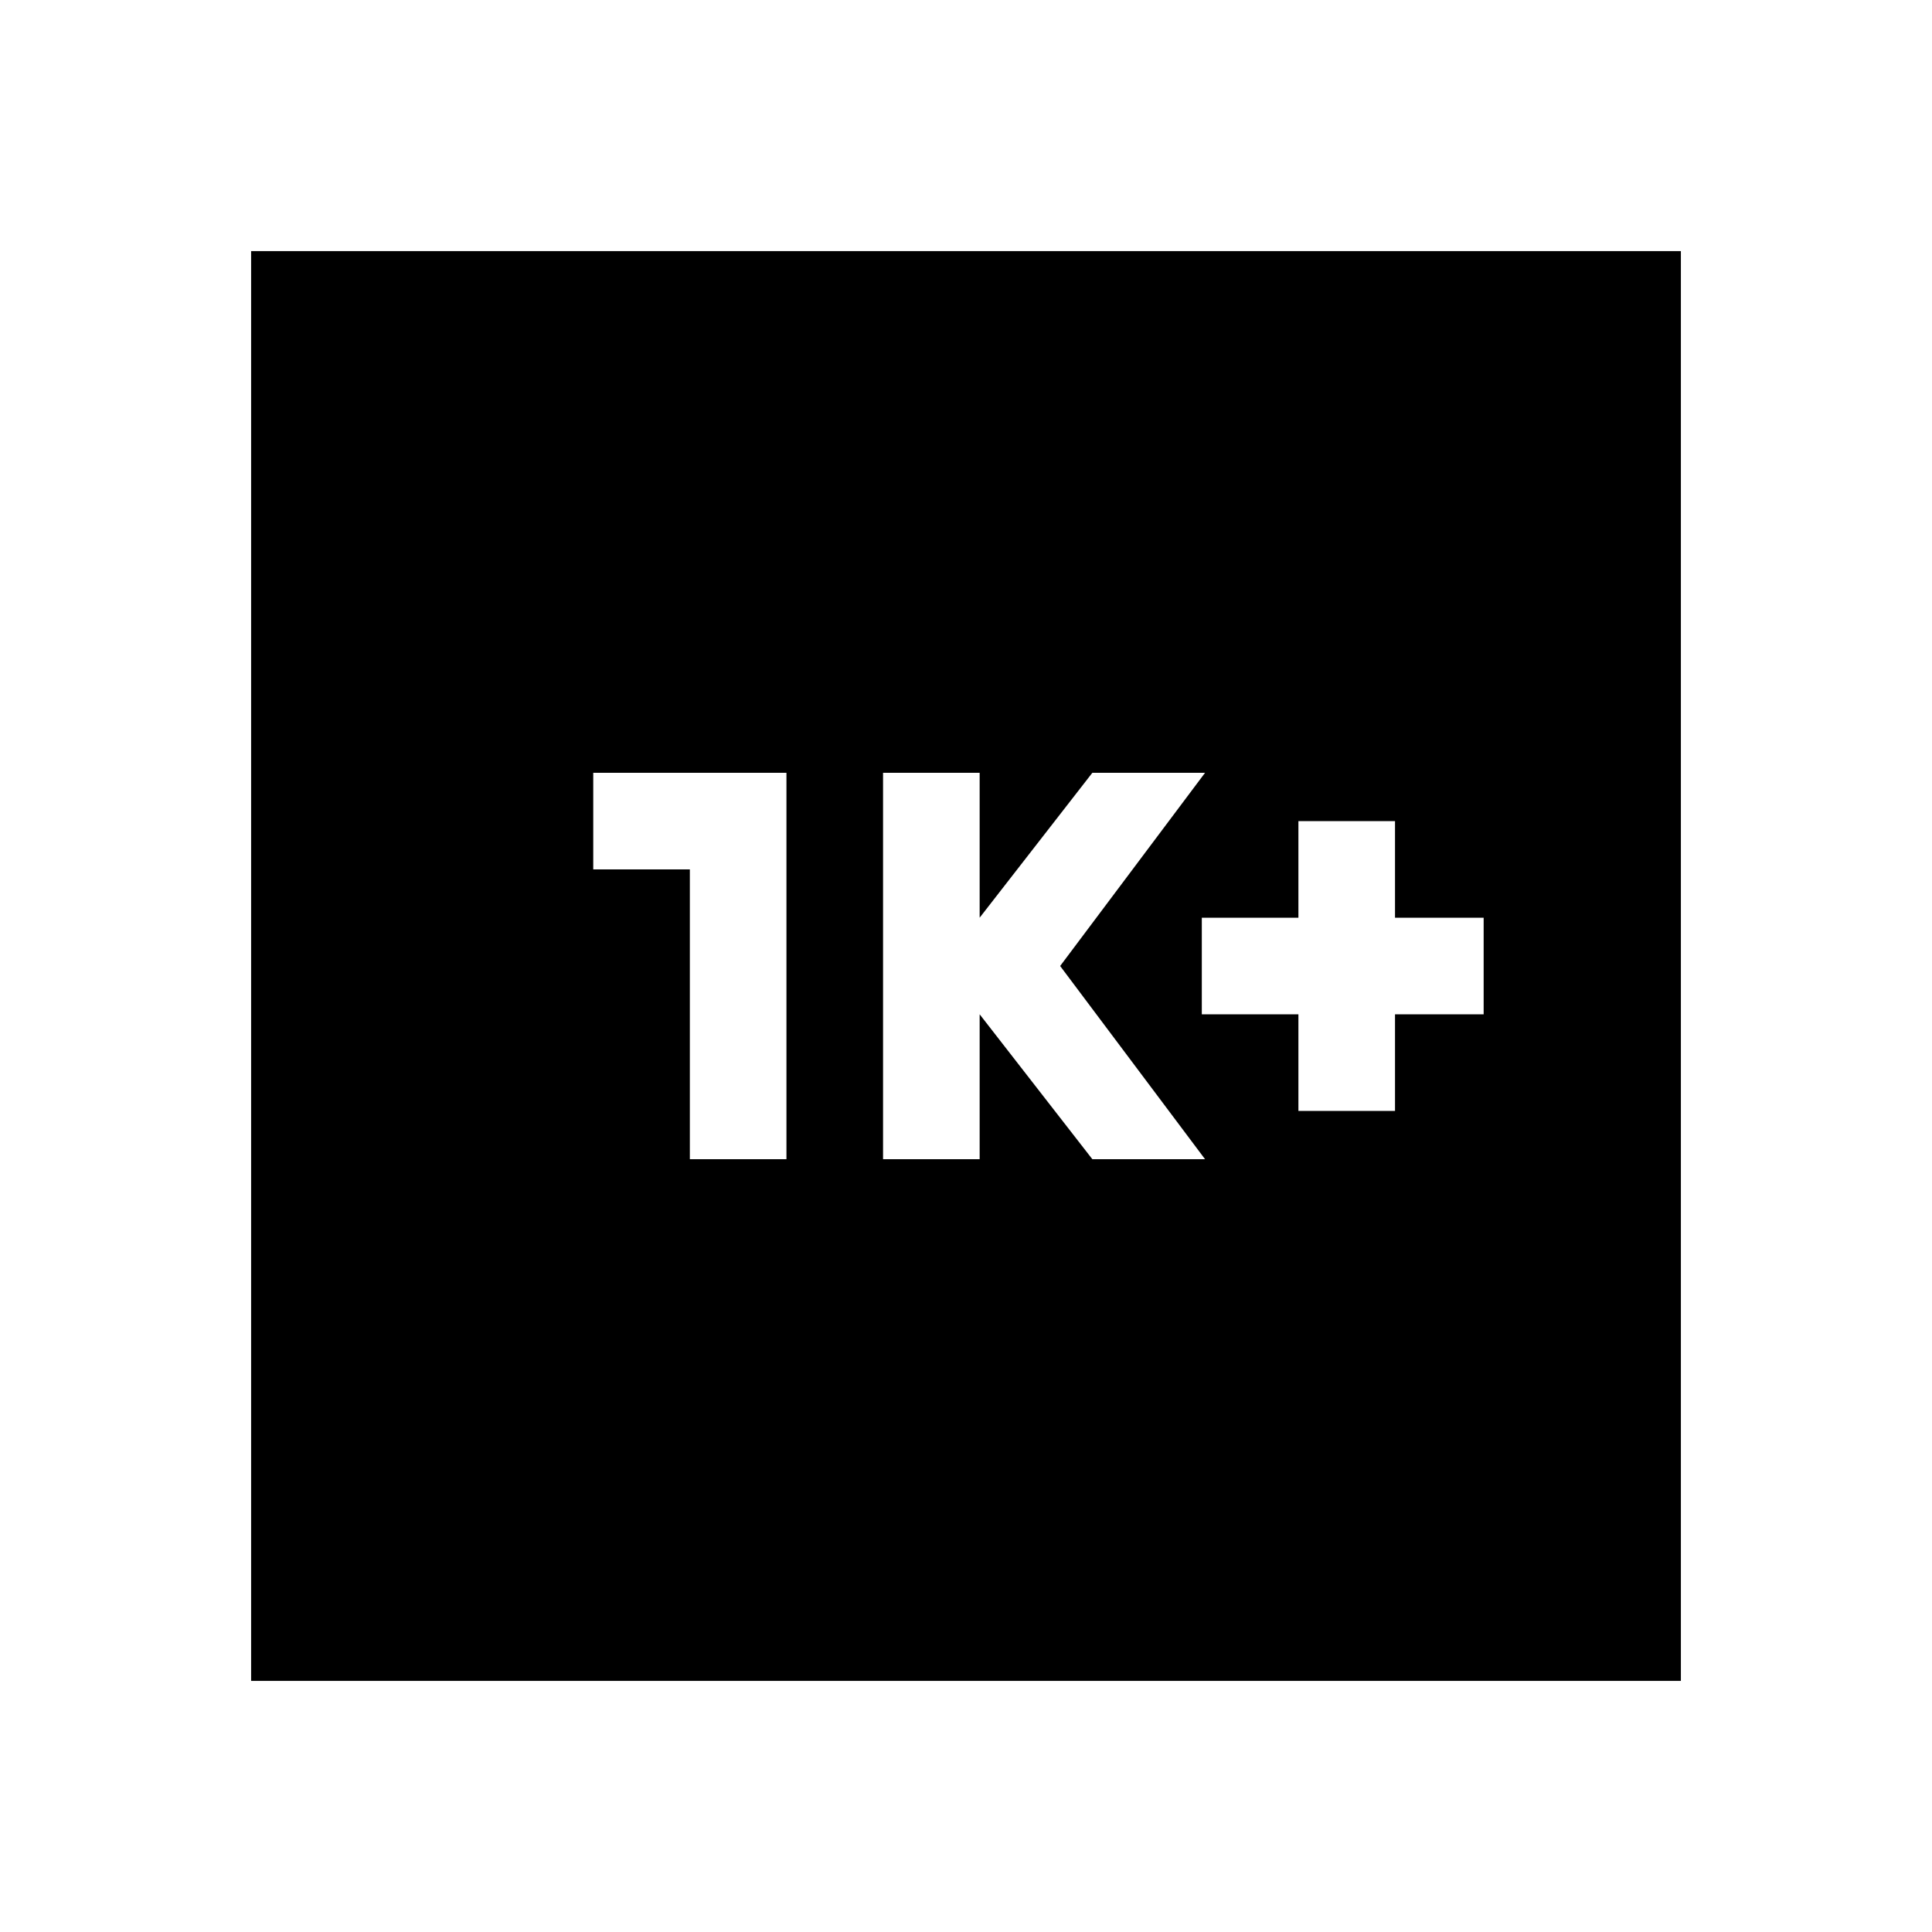<svg xmlns="http://www.w3.org/2000/svg" height="20" viewBox="0 -960 960 960" width="20"><path d="M645.174-408h48v-48h44.043v-48h-44.043v-48h-48v48h-48v48h48v48Zm-206.391 24h48v-72l56 72h56l-72-96 72-96h-56l-56 72v-72h-48v192Zm-96 0h48v-192h-96v48h48v144ZM124.782-124.782v-710.436h710.436v710.436H124.782Z"/></svg>